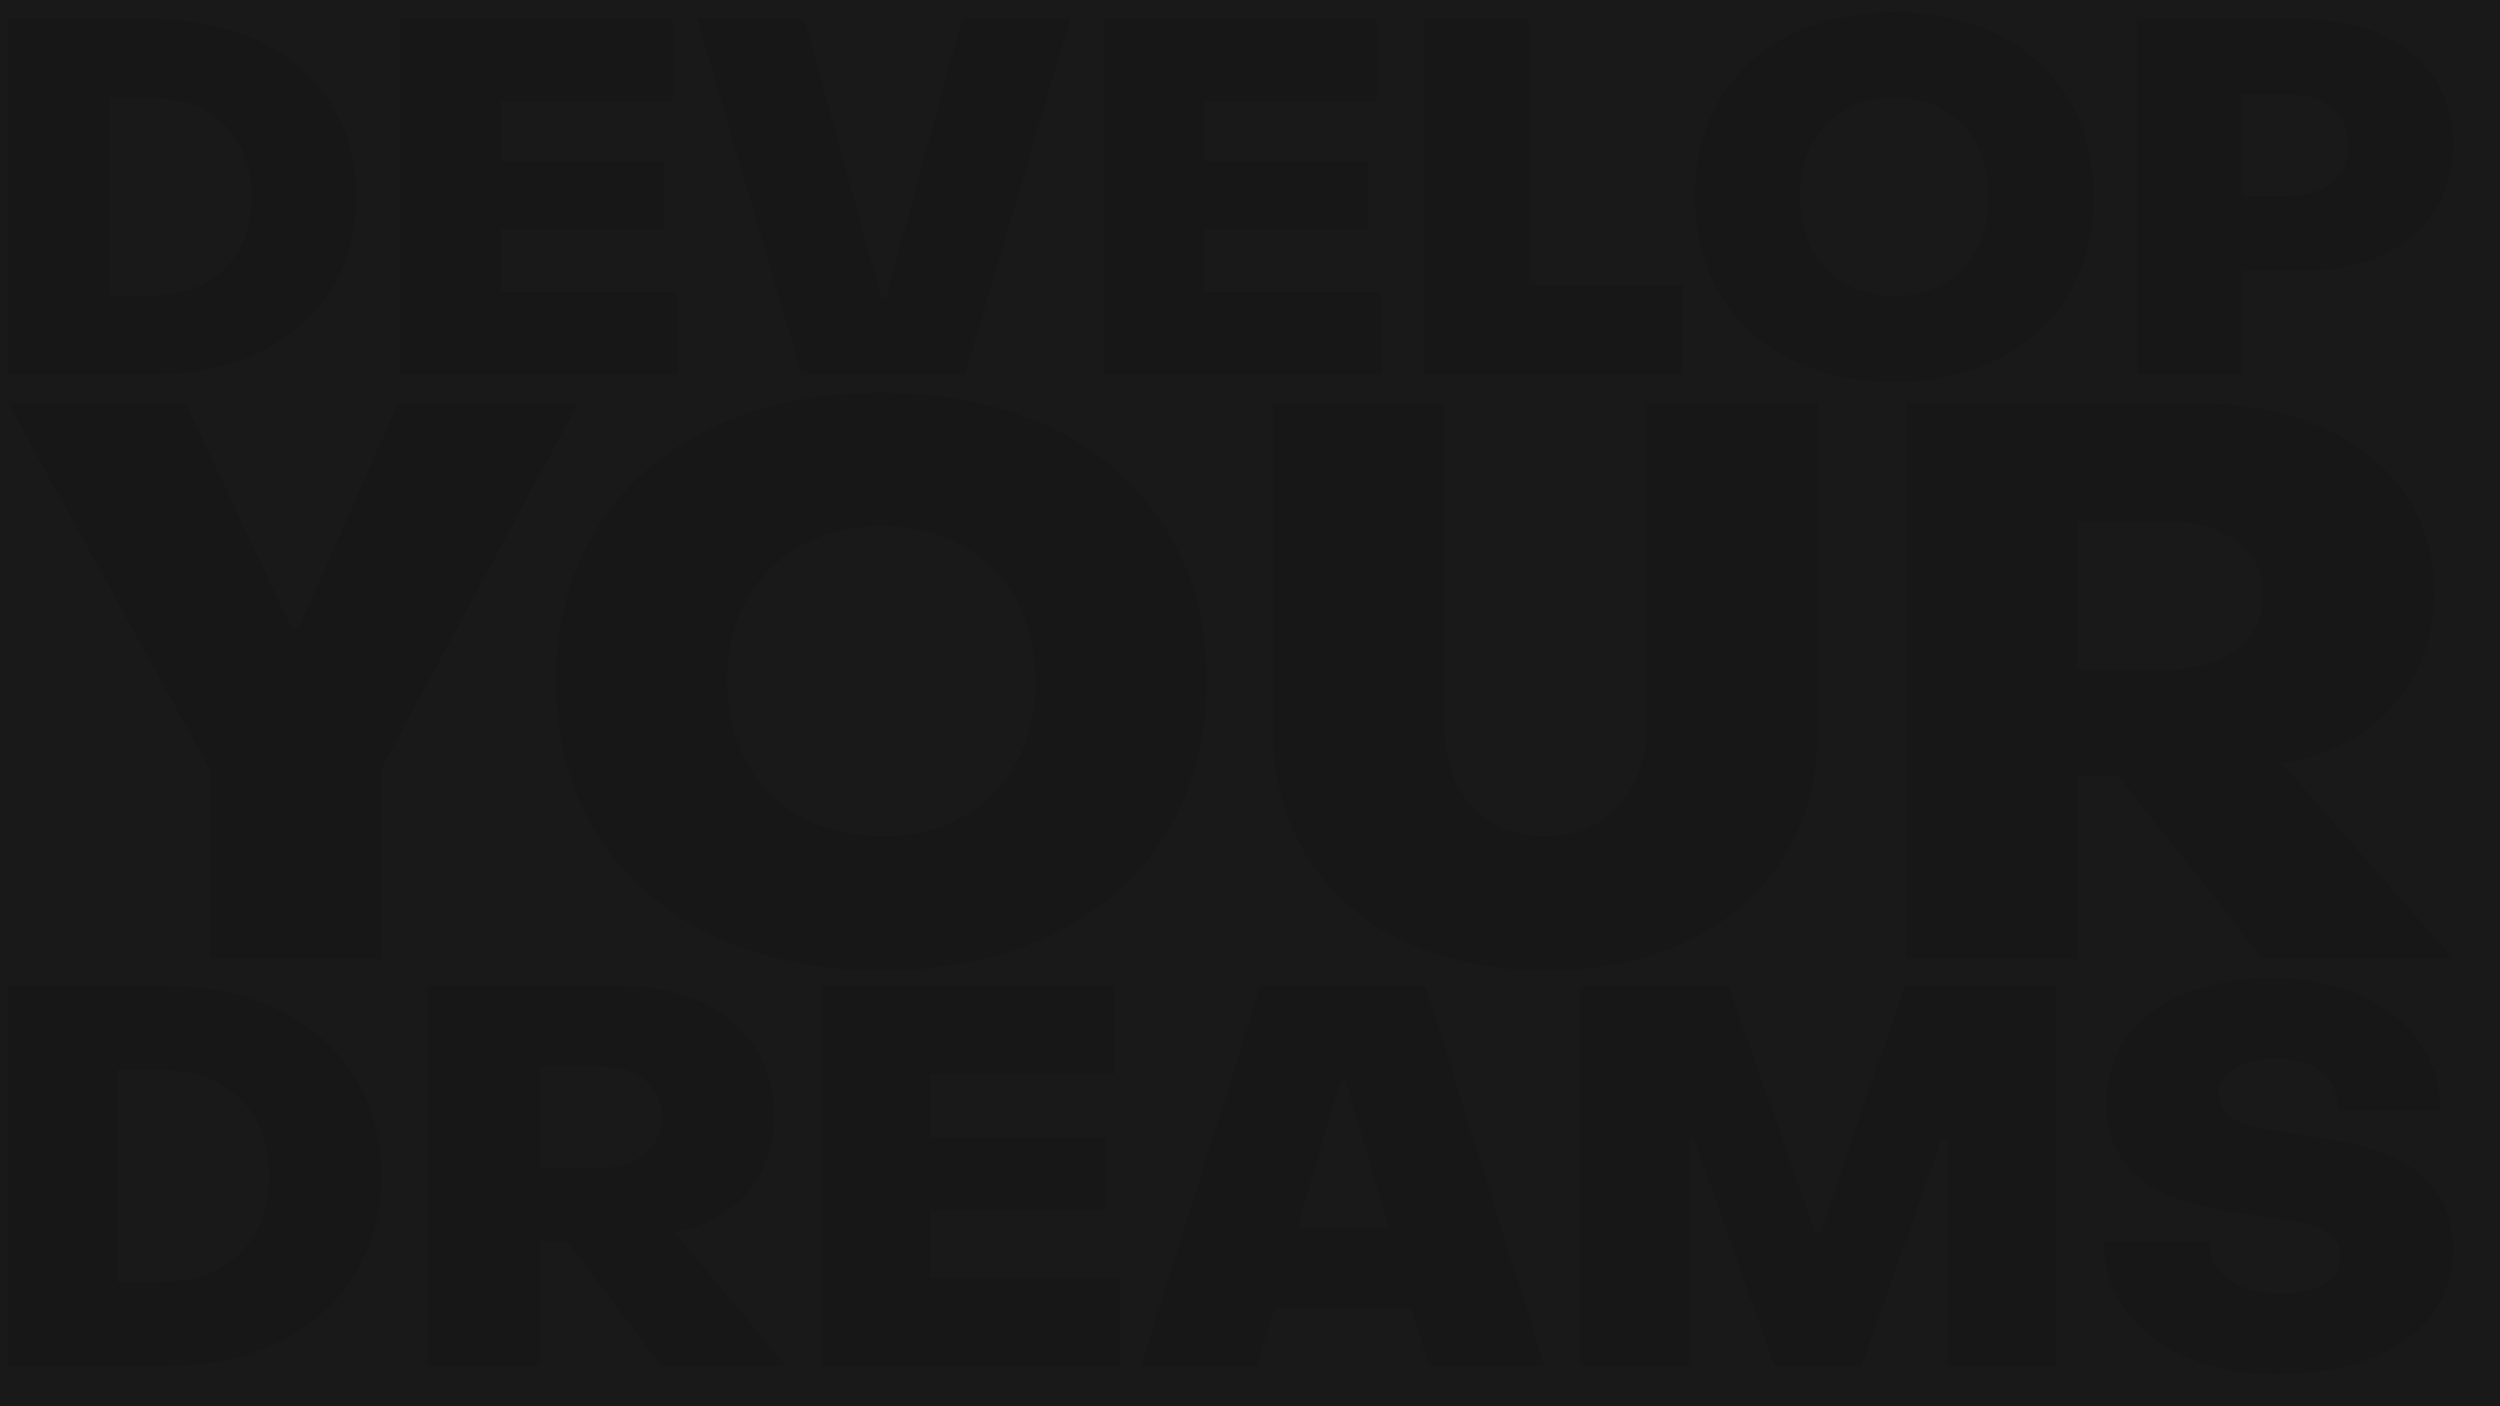 <svg id="Layer_1" data-name="Layer 1" xmlns="http://www.w3.org/2000/svg" viewBox="0 0 1920 1080"><defs><style>.cls-1{fill:#191919;}.cls-2{opacity:0.1;}</style></defs><title>bg</title><rect class="cls-1" y="-0.14" width="1920" height="1080.14"/><g class="cls-2"><path d="M6.34,14.76H117.57c93.7,0,156.17,54.47,156.17,136.36S211.27,287.49,117.57,287.49H6.34ZM117.57,226.93c45.7,0,75.8-29.71,75.8-75.81s-30.1-75.8-75.8-75.8H84.05V226.93Z"/><path d="M306.89,14.76H516.77V78H384.6V123.7H509.54v52.19H384.6v48.37h136v63.23H306.89Z"/><path d="M535.44,14.76h82.28l59,213.69h3.81L738.85,14.76h83L741.14,287.49H615.81Z"/><path d="M847.42,14.76H1057.3V78H925.13V123.7h124.94v52.19H925.13v48.37h136v63.23H847.42Z"/><path d="M1093.87,14.76h80.38V218.93H1292v68.56H1093.87Z"/><path d="M1301.87,151.12c0-86.85,61.7-141.7,153.13-141.7,91,0,152.74,54.85,152.74,141.7S1546,293.21,1455,293.21C1363.57,293.21,1301.87,238,1301.87,151.12Zm225.5,0c0-45.71-29.33-76.18-72.37-76.18s-72.76,30.47-72.76,76.18c0,46.1,29.71,76.19,72.76,76.19S1527.37,197.22,1527.37,151.12Z"/><path d="M1641.27,14.76h126.46c71.62,0,116.18,38.09,116.18,96.75S1839,208.26,1767,208.26h-45.71v79.23h-80Zm117.32,135.6c27.05,0,45-15.24,45-38.85s-17.9-38.86-45-38.86h-37.33v77.71Z"/><path d="M6.34,757H125.55C226,757,292.93,815.38,292.93,903.15s-67,146.16-167.38,146.16H6.34ZM125.55,984.4c49,0,81.24-31.85,81.24-81.25s-32.26-81.24-81.24-81.24H89.62V984.4Z"/><path d="M328.45,757H475.83c71.44,0,118.8,40,118.8,99.62,0,47.76-31,81.24-73.49,89l-3.26.82L604,1049.31H508.08L435.41,953H414.6v96.35H328.45ZM460.72,897c27.36,0,47.77-14.69,47.77-39.19,0-24.09-20.41-38.78-47.77-38.78H414.6v78Z"/><path d="M631.37,757h225v67.77H714.66v49h133.9v55.93H714.66v51.85H860.4v67.77h-229Z"/><path d="M968.19,757h126.55l91.45,292.31H1097.6l-13.88-44.5H978.8l-13.88,44.5h-88.6ZM1067,943.57,1033.5,830.08h-4.07L996,943.57Z"/><path d="M1213.55,757h113.9L1394,946.43h4.08L1463,757h116v292.31h-83.29V873.76h-4.08l-62.06,175.55H1363l-62.06-175.14h-4.07v175.14h-83.29Z"/><path d="M1615.69,953h80.84c.4,24.5,20.41,40.42,55.52,40.42,27.76,0,45.72-10.21,45.72-28.17,0-21.23-24.09-26.13-53.89-30.21-50.21-6.94-126.15-13.06-126.15-88.19,0-58,49.81-95.52,127-95.52,77.56,0,129.42,41.64,129.42,102.06h-78c0-25.72-19.19-40.42-48.58-40.42-27.36,0-43.68,11.43-43.68,27.76,0,22,29,25.72,62.87,30.62,49.8,7.35,117.16,18,117.16,88.59,0,58-53.48,95.53-135.13,95.53C1668.77,1055.43,1615.69,1013.38,1615.69,953Z"/><path d="M161.29,591.05,6.34,309.93H142.61l80.9,171.53h6.23l75.92-171.53H443.81L292.59,591.05V736.38H161.29Z"/><path d="M427,523.16c0-135.8,100.81-221.57,250.17-221.57,148.73,0,249.54,85.77,249.54,221.57S825.94,745.32,677.21,745.32C527.85,745.32,427,659,427,523.16Zm368.4,0c0-71.48-47.92-119.13-118.23-119.13S558.35,451.68,558.35,523.16c0,72.06,48.53,119.12,118.86,119.12S795.44,595.22,795.44,523.16Z"/><path d="M977.82,561.28V309.93h131.3V557.1c0,51.82,30.49,85.18,77.79,85.18,46.67,0,77.78-33.95,77.78-85.18V309.93H1396V561.28c0,112.57-84.64,184-209.09,184S977.82,673.85,977.82,561.28Z"/><path d="M1463.86,309.93h224.65c108.9,0,181.09,58.37,181.09,145.32,0,69.69-47.3,118.53-112,129.85l-5,1.19,131.3,150.09H1737.67L1626.9,595.82h-31.74V736.38h-131.3Zm201.62,204.29c41.7,0,72.82-21.44,72.82-57.18,0-35.14-31.12-56.58-72.82-56.58h-70.32V514.22Z"/></g></svg>